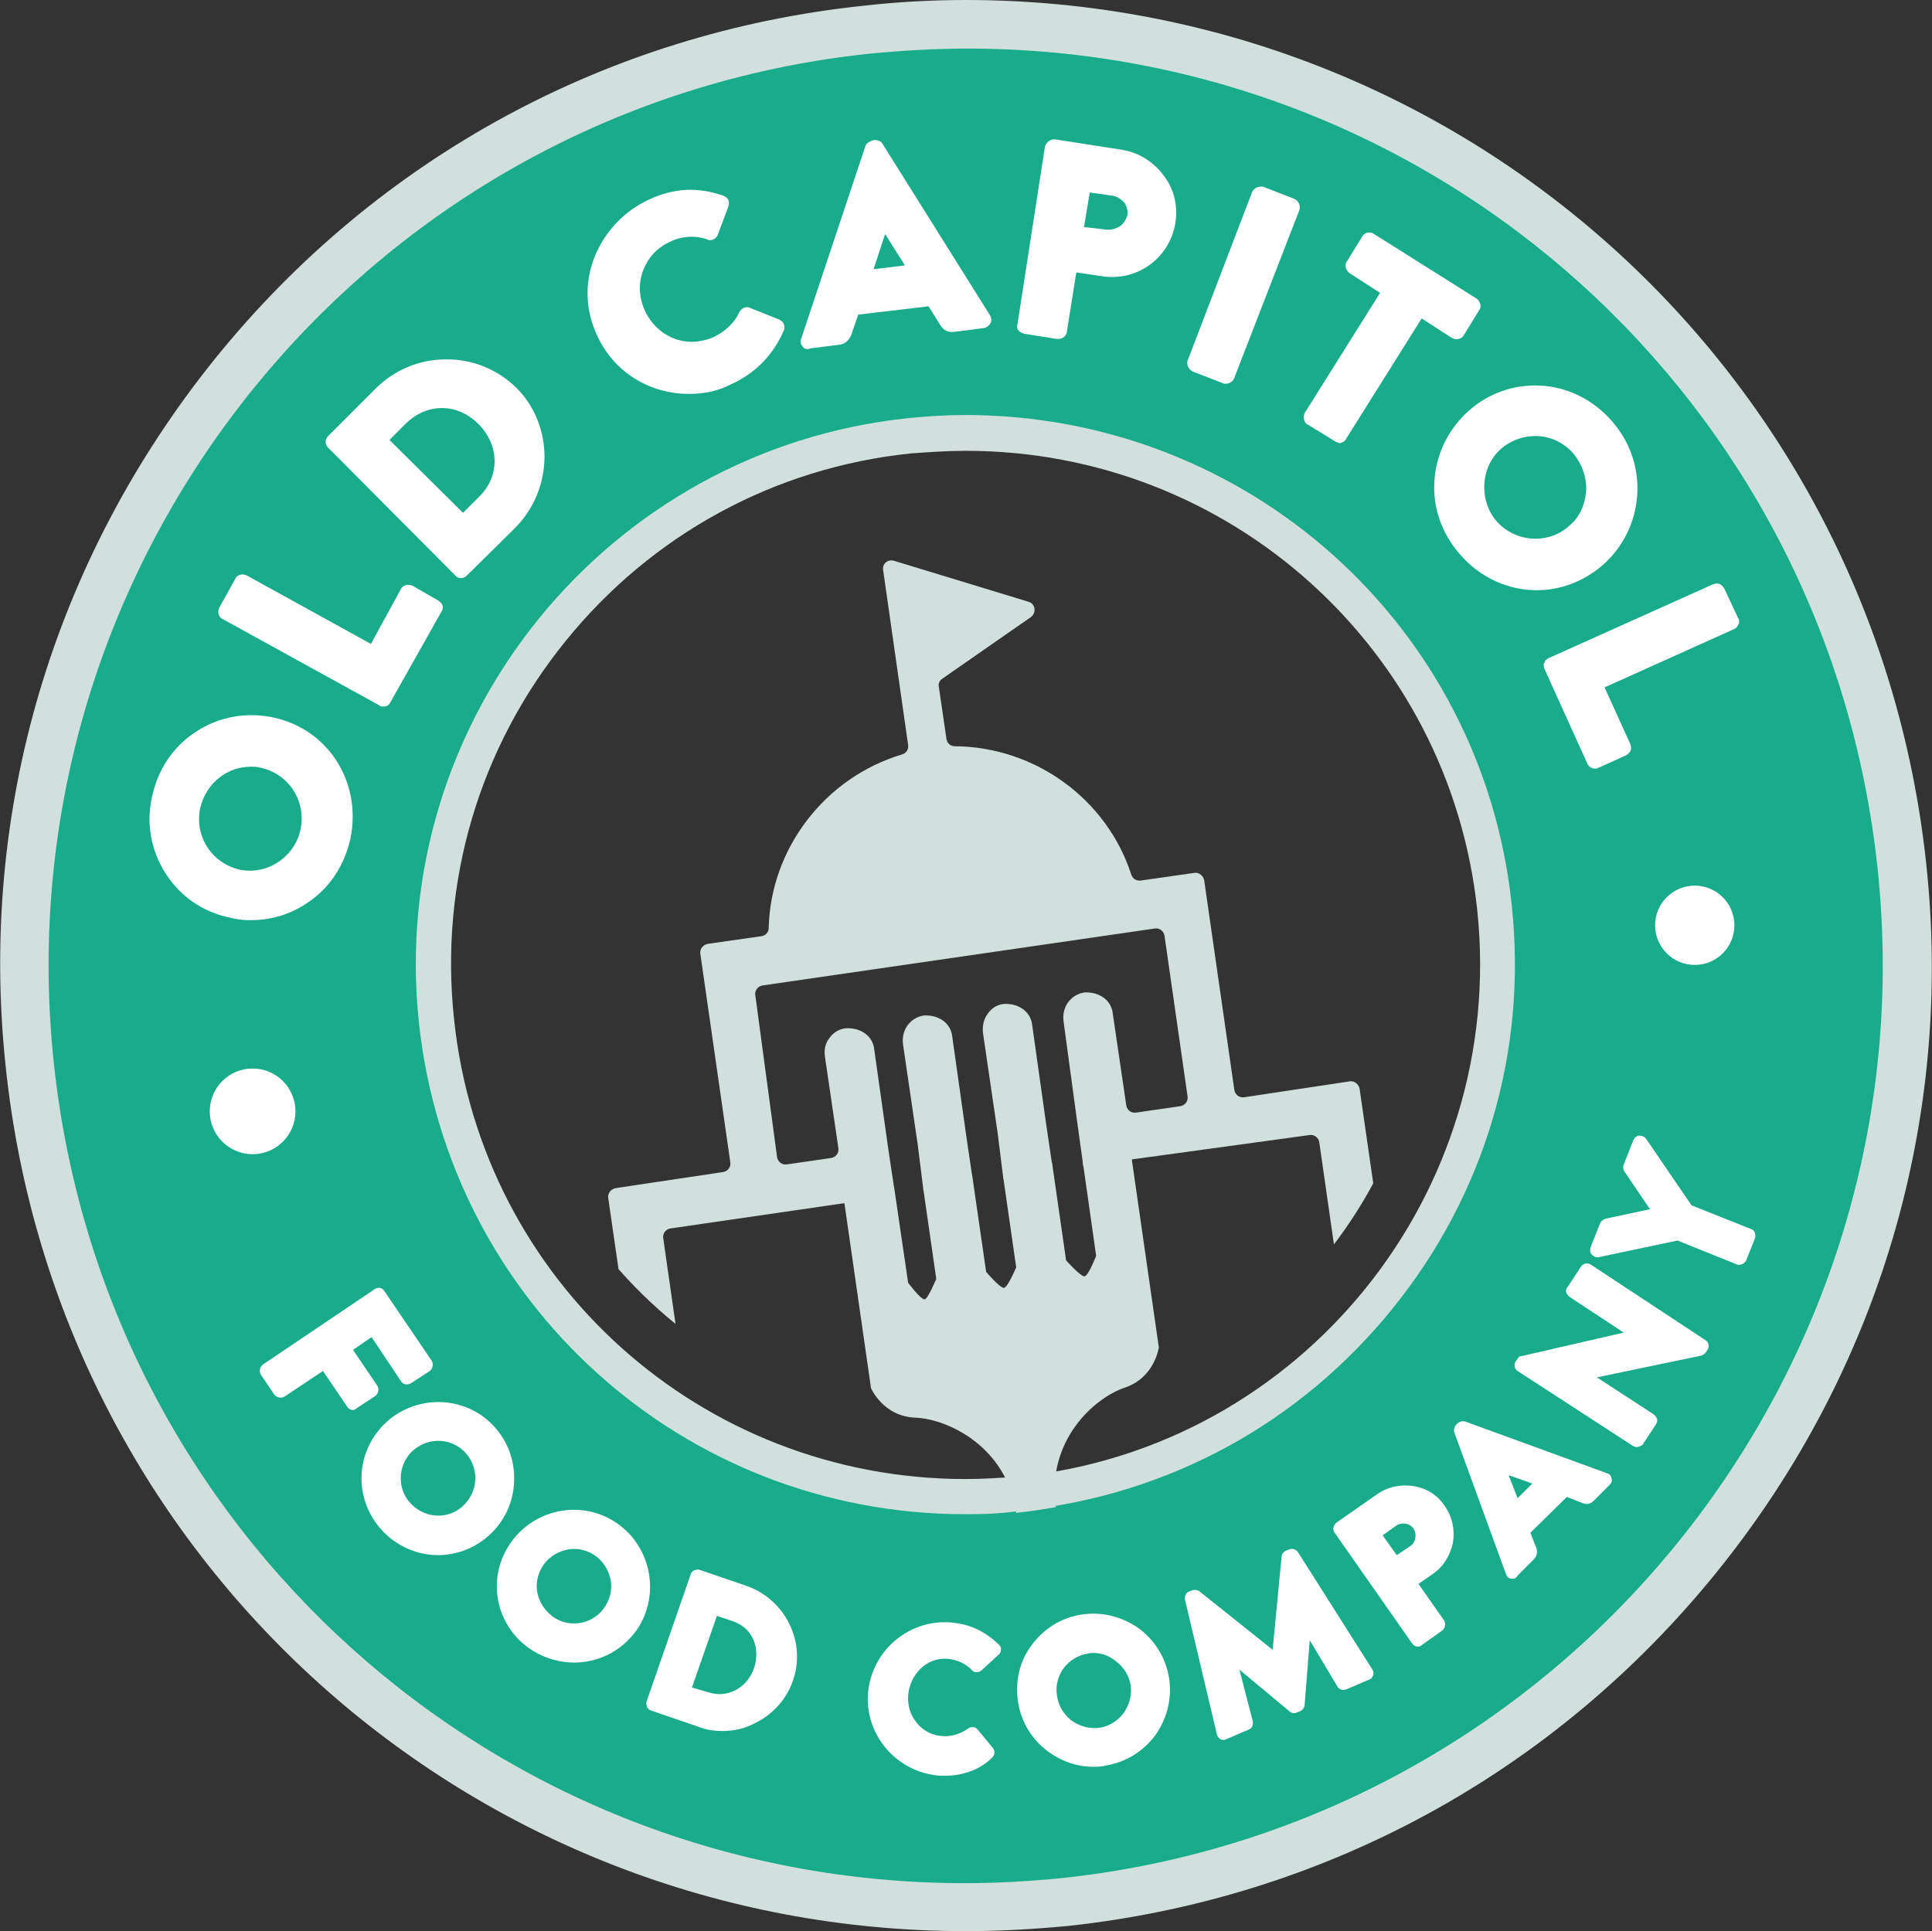 <?xml version="1.0" encoding="utf-8"?>
<!-- Generator: Adobe Illustrator 22.0.1, SVG Export Plug-In . SVG Version: 6.00 Build 0)  -->
<svg version="1.1" id="Layer_1" xmlns="http://www.w3.org/2000/svg" xmlns:xlink="http://www.w3.org/1999/xlink" x="0px" y="0px"
	 viewBox="0 0 302.1 302" style="enable-background:new 0 0 302.1 302;" xml:space="preserve">
<rect x="0" y="0" width="302.1" height="302" fill="#333333" stroke="none"/>
<style type="text/css">
	.st0{fill:#19AC8A;}
	.st1{fill:none;}
	.st2{fill:#D1E0DC;}
	.st3{fill:#D84127;}
	.st4{fill:#FFFFFF;}
	.st5{clip-path:url(#SVGID_2_);}
</style>
<g>
	<path class="st0" d="M150.9,4C69.7,4,3.9,69.8,3.9,151S69.7,298.1,151,298.1S298,232.3,298,151S232.2,4,150.9,4z M150.9,234.9
		c-46.3,0-83.9-37.6-83.9-83.9s37.6-83.9,83.9-83.9s83.9,37.6,83.9,83.9S197.3,234.9,150.9,234.9z"/>
	<g>
		<g id="XMLID_2_">
			<polygon id="XMLID_193_" class="st1" points="250.7,196.5 244.6,196.5 250.7,199.7 			"/>
			<path class="st2" d="M151,302C73.6,302,9,243.9,0.9,166.9C-3.4,126.8,8.3,87.5,33.7,56C59.1,24.6,95.1,5.1,135,0.9
				c5.3-0.6,10.7-0.9,16-0.9c77.5,0,142,58.1,150.2,135.1c4.3,40-7.4,79.4-32.8,110.8s-61.4,51-101.5,55.3
				C161.6,301.7,156.3,302,151,302L151,302z M151.3,7.6c-5.1,0-10.3,0.3-15.4,0.8C57.3,16.7,0.1,87.4,8.4,166.1
				c7.7,73.2,69,128.4,142.5,128.4c5,0,10.1-0.3,15.2-0.8c78.6-8.4,135.8-79.2,127.5-157.8C285.9,62.7,224.7,7.6,151.3,7.6z"/>
			<path id="XMLID_192_" class="st3" d="M151,151"/>
			<g id="XMLID_159_">
				<g>
					<path id="XMLID_190_" class="st4" d="M58.9,202.1c0.3-0.2,0.6-0.1,0.8,0.2l7.4,10.9c0.2,0.3,0.1,0.7-0.2,0.8l-2.9,2
						c-0.3,0.2-0.6,0.1-0.8-0.2l-4.9-7.3l-3.8,2.6l4.1,6c0.2,0.3,0.1,0.7-0.2,0.8l-2.9,1.9c-0.3,0.2-0.7,0.1-0.8-0.2l-4.1-6
						l-6.4,4.3c-0.3,0.2-0.7,0.1-0.8-0.2l-2.1-3.1c-0.2-0.3-0.1-0.7,0.2-0.8L58.9,202.1z"/>
					<path class="st4" d="M55.2,220.5c-0.4,0-0.7-0.2-0.9-0.5l-3.8-5.6l-6,4c-0.5,0.3-1.2,0.2-1.6-0.3l-2.1-3.1
						c-0.3-0.5-0.2-1.2,0.3-1.6l17.5-11.8c0.2-0.2,0.6-0.2,0.8-0.2c0.3,0.1,0.5,0.2,0.7,0.5l7.4,10.9c0.3,0.5,0.2,1.2-0.3,1.6
						l-2.9,1.9c-0.3,0.2-0.6,0.2-0.9,0.2c-0.3-0.1-0.5-0.2-0.7-0.5l-4.6-6.9l-2.9,2l3.8,5.6c0.3,0.5,0.2,1.2-0.3,1.6l-2.9,1.9
						C55.6,220.4,55.4,220.5,55.2,220.5z M50.7,213l4.3,6.4l3-1.9l-4.3-6.6l4.7-3.1l5.2,7.7l3-1.9l-7.3-11h-0.1l-17.5,11.8l2.1,3.2
						L50.7,213z"/>
				</g>
				<g>
					<path id="XMLID_187_" class="st4" d="M76.6,223.1c4.5,4.5,4.5,11.7,0,16.2s-11.7,4.5-16.2,0s-4.5-11.6,0-16.1
						C64.8,218.6,72,218.6,76.6,223.1z M64,235.7c2.5,2.5,6.5,2.5,9,0s2.5-6.6,0-9s-6.5-2.4-9,0.1C61.5,229.2,61.5,233.3,64,235.7z"
						/>
					<path class="st4" d="M68.5,243.2c-3,0-6.1-1.2-8.4-3.5c-4.7-4.7-4.8-12.1-0.1-16.9c4.7-4.7,12.3-4.7,16.9-0.1
						c2.3,2.3,3.5,5.3,3.5,8.5s-1.2,6.2-3.5,8.5S71.5,243.2,68.5,243.2z M68.5,220.3c-2.8,0-5.6,1.1-7.8,3.2
						c-4.3,4.3-4.3,11.1,0,15.4c2.1,2.1,4.8,3.2,7.7,3.2l0,0c2.9,0,5.6-1.1,7.7-3.2c2.1-2.1,3.2-4.8,3.2-7.8c0-2.9-1.2-5.7-3.2-7.7
						C74.1,221.3,71.3,220.3,68.5,220.3z M68.5,238.1c-1.8,0-3.5-0.7-4.9-2l0,0c-2.7-2.7-2.7-7,0-9.7c2.7-2.7,7.1-2.7,9.7-0.1
						c2.7,2.7,2.7,7.1,0,9.8C72,237.4,70.2,238.1,68.5,238.1z M64.4,235.3c2.3,2.3,6,2.3,8.2,0c2.3-2.3,2.3-6,0-8.3s-6-2.2-8.3,0.1
						C62.1,229.4,62.1,233.1,64.4,235.3L64.4,235.3z"/>
				</g>
				<g>
					<path id="XMLID_181_" class="st4" d="M95.8,238.3c5.4,3.4,7,10.4,3.7,15.8c-3.4,5.4-10.3,7-15.8,3.7c-5.4-3.4-7-10.3-3.7-15.7
						C83.4,236.6,90.4,234.9,95.8,238.3z M86.4,253.4c3,1.8,6.9,0.9,8.7-2c1.8-3,0.9-6.9-2-8.8c-2.9-1.8-6.9-0.9-8.8,2.1
						C82.5,247.6,83.5,251.6,86.4,253.4z"/>
					<path class="st4" d="M89.8,260c-2.2,0-4.4-0.6-6.4-1.8c-5.7-3.5-7.4-10.8-3.9-16.4c3.5-5.6,10.9-7.4,16.5-3.9l0,0
						c5.6,3.5,7.3,10.9,3.9,16.5C97.6,258,93.8,260,89.8,260z M89.8,237.1c-3.7,0-7.3,1.8-9.3,5.2c-3.2,5.2-1.7,11.8,3.5,15
						c5.2,3.2,11.8,1.7,15-3.5c1.6-2.5,2-5.4,1.4-8.3c-0.7-2.8-2.4-5.3-4.9-6.8l0,0C93.7,237.6,91.8,237.1,89.8,237.1z M89.8,254.9
						c-1.2,0-2.5-0.3-3.6-1l0,0c-1.5-1-2.6-2.5-3-4.3s-0.1-3.6,0.8-5.2c1-1.6,2.5-2.7,4.3-3.1c1.8-0.4,3.6-0.1,5.2,0.8
						c1.6,1,2.6,2.5,3.1,4.3c0.4,1.8,0.1,3.7-0.9,5.2C94.3,253.7,92.1,254.9,89.8,254.9z M86.7,253c2.7,1.7,6.3,0.9,8-1.9
						c0.8-1.3,1.1-2.9,0.7-4.4s-1.3-2.8-2.6-3.6c-1.3-0.8-2.9-1.1-4.4-0.7c-1.5,0.4-2.8,1.3-3.6,2.6c-0.8,1.3-1.1,2.9-0.7,4.4
						C84.5,250.9,85.4,252.1,86.7,253L86.7,253z"/>
				</g>
				<g>
					<path id="XMLID_178_" class="st4" d="M108.4,246.4c0.1-0.3,0.4-0.5,0.7-0.4l7.3,2.5c5.8,2,8.9,8.4,6.9,14.1
						c-2,5.8-8.4,8.9-14.2,6.9l-7.3-2.5c-0.3-0.1-0.4-0.5-0.3-0.8L108.4,246.4z M110.4,265.1c3.4,1.2,6.8-0.6,8-4.1
						c1.2-3.4-0.4-6.9-3.8-8.1l-2.9-1l-4.2,12.2L110.4,265.1z"/>
					<path class="st4" d="M112.9,270.7c-1.3,0-2.6-0.2-3.8-0.7l-7.3-2.5c-0.3-0.1-0.5-0.3-0.6-0.5c-0.1-0.3-0.2-0.6-0.1-0.9
						l6.9-19.9c0.1-0.3,0.3-0.5,0.5-0.6c0.3-0.1,0.6-0.2,0.9-0.1l7.3,2.5c2.9,1,5.3,3.1,6.7,5.9c1.4,2.8,1.6,6,0.6,8.9
						s-3.1,5.3-6,6.7C116.3,270.4,114.6,270.7,112.9,270.7z M108.4,246.4l0.5,0.2l-6.9,19.9l7.4,2.6c2.7,0.9,5.6,0.8,8.1-0.5
						c2.6-1.2,4.5-3.4,5.4-6.1s0.7-5.5-0.5-8.1s-3.4-4.5-6.1-5.4l-7.3-2.5L108.4,246.4z M112.5,265.9c-0.7,0-1.5-0.1-2.3-0.4
						l-3.4-1.2l4.6-13.1l3.4,1.2c1.8,0.6,3.1,1.9,3.9,3.5c0.7,1.6,0.8,3.5,0.2,5.3C117.9,264.1,115.3,265.9,112.5,265.9z
						 M110.6,264.6c3.1,1.1,6.2-0.6,7.3-3.7c0.5-1.5,0.5-3.1-0.1-4.5s-1.8-2.4-3.3-2.9l-2.4-0.8l-3.9,11.2L110.6,264.6z"/>
				</g>
				<g>
					<path id="XMLID_175_" class="st4" d="M148.4,254.3c3.2,0.2,5.5,1.3,7.5,3.4c0.3,0.3,0.3,0.7,0,0.9l-2.6,2.4
						c-0.2,0.2-0.6,0.2-0.8,0c-1.1-1.1-2.6-1.8-4.2-1.8c-3.6-0.2-6.4,2.7-6.6,6.2c-0.2,3.5,2.3,6.6,5.9,6.8c1.5,0.1,3.1-0.4,4.3-1.3
						c0.2-0.2,0.6-0.2,0.8,0.1l2.3,2.8c0.2,0.2,0.2,0.6-0.1,0.9c-2.3,2-5.1,2.8-7.9,2.7c-6.4-0.3-11.2-5.7-10.9-12
						C136.6,258.8,142,253.9,148.4,254.3z"/>
					<path class="st4" d="M147.8,277.7c-0.2,0-0.5,0-0.7,0c-6.6-0.4-11.7-6-11.4-12.6c0.4-6.6,6-11.7,12.6-11.4l0,0
						c3.2,0.2,5.6,1.3,7.9,3.5c0.2,0.2,0.4,0.5,0.3,0.8c0,0.3-0.1,0.6-0.4,0.8l-2.6,2.4c-0.2,0.2-0.5,0.3-0.8,0.3s-0.6-0.1-0.8-0.4
						c-1-1-2.4-1.6-3.8-1.7c-1.6-0.1-3.1,0.5-4.2,1.6c-1.1,1.1-1.8,2.6-1.9,4.2c-0.1,1.6,0.4,3.1,1.4,4.3c1,1.2,2.4,1.9,4,2
						c1.4,0.1,2.9-0.4,4-1.2c0.2-0.2,0.5-0.2,0.8-0.2s0.5,0.2,0.7,0.4l2.3,2.8c0.2,0.2,0.3,0.5,0.3,0.8s-0.2,0.6-0.4,0.8
						C153.3,276.7,150.6,277.7,147.8,277.7z M147.7,254.8c-5.8,0-10.7,4.5-11,10.4c-0.3,6,4.3,11.2,10.4,11.5
						c2.8,0.2,5.4-0.7,7.5-2.5v-0.1l-2.3-2.8c-1.4,1-3.1,1.5-4.8,1.4c-1.9-0.1-3.5-0.9-4.7-2.3s-1.8-3.2-1.7-5
						c0.1-1.9,0.9-3.6,2.2-4.9s3.1-1.9,5-1.8c1.7,0.1,3.3,0.8,4.5,2l2.7-2.4l0,0v-0.1c-2-2.1-4.3-3.1-7.2-3.2l0,0
						C148.1,254.8,147.9,254.8,147.7,254.8z"/>
				</g>
				<g>
					<path id="XMLID_172_" class="st4" d="M169.2,253c6.3-1,12.1,3.3,13.1,9.6c1,6.3-3.2,12.1-9.5,13.1s-12.1-3.2-13.1-9.5
						C158.8,259.9,163,254,169.2,253z M172,270.6c3.5-0.5,5.8-3.8,5.3-7.2c-0.5-3.5-3.8-5.9-7.3-5.3c-3.4,0.5-5.8,3.8-5.3,7.3
						C165.3,268.8,168.6,271.2,172,270.6z"/>
					<path class="st4" d="M171,276.3c-2.5,0-4.9-0.8-7-2.3c-2.6-1.9-4.3-4.6-4.8-7.8c-0.5-3.2,0.2-6.4,2.1-8.9
						c1.9-2.6,4.6-4.3,7.8-4.8l0,0c3.2-0.5,6.3,0.3,8.9,2.1c2.6,1.9,4.3,4.7,4.8,7.8c0.5,3.2-0.3,6.3-2.1,8.9
						c-1.9,2.6-4.7,4.3-7.8,4.8C172.2,276.3,171.6,276.3,171,276.3z M171.1,253.4c-0.6,0-1.2,0-1.7,0.1l0,0c-2.9,0.5-5.4,2-7.1,4.4
						c-1.7,2.4-2.4,5.3-1.9,8.2c0.5,2.9,2,5.4,4.3,7.1s5.2,2.4,8.1,1.9c2.9-0.5,5.4-2,7.2-4.3c1.7-2.3,2.4-5.2,1.9-8.1
						s-2-5.5-4.4-7.2C175.6,254.1,173.4,253.4,171.1,253.4z M171,271.2c-1.4,0-2.8-0.5-4-1.3c-1.5-1.1-2.5-2.7-2.7-4.5
						c-0.3-1.8,0.2-3.6,1.2-5.1c1.1-1.5,2.7-2.5,4.5-2.8s3.6,0.2,5.1,1.3c1.5,1.1,2.5,2.7,2.8,4.5s-0.2,3.6-1.2,5.1
						c-1.1,1.5-2.7,2.5-4.5,2.7C171.7,271.2,171.4,271.2,171,271.2z M171,258.5c-0.3,0-0.6,0-0.9,0.1c-1.5,0.2-2.9,1.1-3.8,2.3
						c-0.9,1.3-1.3,2.8-1,4.4c0.2,1.5,1.1,2.9,2.3,3.8c1.3,0.9,2.8,1.3,4.3,1.1l0,0c1.5-0.2,2.9-1.1,3.8-2.3
						c0.9-1.3,1.3-2.8,1.1-4.3s-1.1-2.9-2.3-3.8C173.4,258.9,172.2,258.5,171,258.5z"/>
				</g>
				<g>
					<path id="XMLID_170_" class="st4" d="M185.9,250c-0.1-0.3,0.1-0.6,0.3-0.7l0.5-0.2c0.1-0.1,0.5-0.1,0.6,0.1l12.1,9.8h0.1
						l1.5-15.5c0-0.2,0.2-0.4,0.4-0.5l0.5-0.2c0.2-0.1,0.6,0,0.7,0.2l11.6,18.3c0.2,0.4,0.1,0.7-0.3,0.9l-3.5,1.5
						c-0.3,0.1-0.6,0-0.8-0.2l-5.1-8.5h-0.1l-0.9,11.6c0,0.2-0.2,0.5-0.4,0.5l-0.5,0.2c-0.2,0.1-0.5,0-0.6-0.1l-8.9-7.4H193l2.5,9.6
						c0.1,0.2-0.1,0.6-0.4,0.7l-3.5,1.5c-0.4,0.1-0.7,0-0.8-0.4L185.9,250z"/>
					<path class="st4" d="M191.4,272.1c-0.2,0-0.3,0-0.5-0.1c-0.3-0.1-0.5-0.4-0.6-0.7l-5-21.1c-0.1-0.5,0.1-1.1,0.6-1.3l0.5-0.2
						c0.3-0.1,0.9-0.1,1.2,0.2L199,258l1.4-14.6c0-0.4,0.4-0.8,0.7-0.9l0.5-0.2c0.5-0.2,1.1,0,1.4,0.5l11.6,18.3
						c0.2,0.3,0.2,0.6,0.1,0.9s-0.3,0.6-0.7,0.7l-3.5,1.5c-0.5,0.2-1.2,0-1.4-0.5l-4.3-7.2l-0.8,10.1c0,0.4-0.3,0.8-0.7,1l-0.5,0.2
						c-0.4,0.2-0.9,0.1-1.2-0.2l-7.8-6.5l2.1,8.1c0.1,0.5-0.1,1.1-0.7,1.3l-3.5,1.5C191.7,272,191.5,272.1,191.4,272.1z
						 M186.9,249.6l-0.6,0.2l0,0v0.1l5,21.1l0.3,0.5l-0.2-0.5l3.5-1.5l-2.6-10.1l0.7-0.3l0.3,0.2l8.9,7.4l0.6-0.2v-0.1l1-11.9
						l0.7-0.3l0.3,0.4l5.1,8.5l3.6-1.4L202,243.3l-0.6,0.2l-1.6,15.9l-0.6,0.2l-0.3-0.2L186.9,249.6z"/>
				</g>
				<g>
					<path id="XMLID_167_" class="st4" d="M209.1,239.5c-0.2-0.3-0.1-0.6,0.2-0.8l6.3-4.4c3.2-2.2,7.7-1.5,9.9,1.7
						c2.3,3.2,1.5,7.7-1.7,9.9l-2.7,1.9l4.3,6.1c0.2,0.3,0.1,0.7-0.1,0.8l-3.1,2.2c-0.3,0.2-0.7,0.1-0.8-0.2L209.1,239.5z
						 M220.8,242.2c1.1-0.8,1.4-2.3,0.6-3.5c-0.8-1.1-2.3-1.3-3.4-0.5l-2.5,1.7l2.8,4L220.8,242.2z"/>
					<path class="st4" d="M221.7,257.5c-0.4,0-0.7-0.2-0.9-0.5l-12.1-17.3c-0.4-0.5-0.2-1.2,0.3-1.6l6.3-4.4
						c1.7-1.2,3.7-1.6,5.7-1.3s3.8,1.4,4.9,3.1c1.2,1.7,1.6,3.7,1.3,5.7c-0.4,2-1.5,3.8-3.1,4.9l-2.3,1.6l4,5.7
						c0.3,0.5,0.2,1.2-0.3,1.6l-3.1,2.2C222.1,257.5,221.9,257.5,221.7,257.5z M209.5,239.2l12.1,17.3l3.2-2.1l-4.6-6.7l3.2-2.2
						c1.4-1,2.4-2.5,2.7-4.3s-0.1-3.5-1.1-5c-1-1.4-2.5-2.4-4.2-2.6c-1.7-0.3-3.5,0.1-4.9,1.1l-6.3,4.4l-0.4,0.4L209.5,239.2z
						 M218.2,244.7l-3.4-4.8l2.9-2c1.4-1,3.2-0.7,4.1,0.6c1,1.4,0.6,3.3-0.7,4.2L218.2,244.7z M216.2,240.1l2.2,3.1l2.1-1.4
						c0.9-0.6,1.1-1.9,0.5-2.8c-0.6-0.8-1.8-1-2.7-0.4L216.2,240.1z"/>
				</g>
				<g>
					<path id="XMLID_164_" class="st4" d="M236,246l-8.1-22.2c-0.1-0.2,0-0.5,0.1-0.6l0.2-0.2c0.2-0.2,0.4-0.2,0.6-0.1L251,231
						c0.4,0.2,0.5,0.6,0.2,1l-2.5,2.5c-0.4,0.4-0.7,0.5-1.4,0.2l-2.6-1l-6.1,6.1l1,2.6c0.2,0.4,0.2,0.9-0.3,1.4l-2.5,2.5
						C236.6,246.5,236.2,246.4,236,246z M240.5,231.9l-5.4-2l0,0l2,5.4L240.5,231.9z"/>
					<path class="st4" d="M236.5,246.9c-0.1,0-0.2,0-0.2,0c-0.4-0.1-0.7-0.3-0.8-0.7l0,0l-8.1-22.2c-0.1-0.4,0-0.9,0.3-1.2l0.2-0.2
						c0.3-0.3,0.8-0.4,1.2-0.3l22.2,8.1c0.4,0.1,0.6,0.4,0.7,0.8c0.1,0.4,0,0.7-0.3,1l-2.5,2.5c-0.6,0.6-1.2,0.6-1.9,0.3l-2.3-0.9
						l-5.7,5.6l0.9,2.3c0.3,0.7,0.1,1.4-0.4,1.9l-2.5,2.5C237.1,246.8,236.8,246.9,236.5,246.9z M236.5,245.8L236.5,245.8l2.6-2.5
						c0.2-0.2,0.3-0.5,0.2-0.8l-1.1-2.9l6.6-6.6l2.9,1.1c0.5,0.2,0.6,0.1,0.8-0.1l2.5-2.5l-22.2-8.3l-0.3,0.2L236.5,245.8z
						 M236.8,236.3l-2.4-6.5l0.5-0.5l0.3,0.1l6.2,2.3L236.8,236.3z M235.9,230.7l1.4,3.6l2.3-2.3L235.9,230.7z"/>
				</g>
				<g>
					<path id="XMLID_162_" class="st4" d="M237.6,214c-0.3-0.2-0.3-0.6-0.1-0.8l0.4-0.7l17.2-3.9l0,0l-9.5-6.2
						c-0.3-0.2-0.4-0.5-0.2-0.8l2.1-3.2c0.2-0.3,0.6-0.4,0.8-0.2l17.9,11.8c0.3,0.2,0.3,0.6,0.1,0.8l-0.3,0.4
						c-0.1,0.1-0.3,0.2-0.4,0.3l-17.5,3.6l0,0l9.9,6.5c0.3,0.2,0.4,0.5,0.2,0.8l-2.1,3.2c-0.2,0.3-0.6,0.4-0.8,0.2L237.6,214z"/>
					<path class="st4" d="M255.9,226.3c-0.2,0-0.4-0.1-0.6-0.2l-18-11.7c-0.5-0.3-0.6-1-0.3-1.5l0.6-0.8h0.2l16.1-3.7l-8.5-5.6
						c-0.2-0.2-0.4-0.4-0.5-0.7s0-0.6,0.2-0.8l2.1-3.2c0.3-0.5,1-0.7,1.6-0.3l17.9,11.8c0.5,0.3,0.6,1,0.3,1.5l-0.3,0.4
						c-0.1,0.2-0.4,0.4-0.7,0.5l-16.3,3.4l8.9,5.8c0.2,0.2,0.4,0.4,0.5,0.7s0,0.6-0.2,0.9l-2.1,3.2
						C256.6,226.1,256.2,226.3,255.9,226.3z M237.9,213.5l18,11.7l2.2-3.2l-10.4-6.9l0.4-0.6l0.2-0.1l17.5-3.6c0,0,0,0,0.1-0.1
						l0.2-0.4l-17.9-11.9l-2.2,3.2l9.9,6.6l-0.4,0.6l-0.2,0.1l-17,3.9l-0.6,1L237.9,213.5z"/>
				</g>
				<g>
					<path id="XMLID_160_" class="st4" d="M262.3,193.5l-12.5,2.6c-0.5,0.1-0.9-0.3-0.7-0.8l1.5-3.8c0.1-0.2,0.3-0.3,0.5-0.4
						l7.7-1.7l-4.4-6.5c-0.1-0.1-0.2-0.3-0.1-0.6l1.5-3.8c0.2-0.5,0.8-0.5,1-0.1l7.2,10.5l9.4,3.8c0.3,0.1,0.5,0.5,0.3,0.8l-1.4,3.5
						c-0.1,0.3-0.5,0.5-0.8,0.3L262.3,193.5z"/>
					<path class="st4" d="M271.9,197.8c-0.1,0-0.3,0-0.4-0.1l-9.2-3.7l-12.3,2.6c-0.4,0.1-0.8-0.1-1.1-0.4c-0.3-0.3-0.3-0.7-0.2-1.1
						l1.5-3.8c0.1-0.2,0.3-0.5,0.8-0.7l7-1.5l-4-5.9c-0.1-0.2-0.3-0.6-0.1-1.1l1.5-3.8c0.2-0.4,0.5-0.7,0.9-0.7s0.8,0.1,1.1,0.5
						l7.1,10.4l9.3,3.7c0.3,0.1,0.5,0.3,0.6,0.6s0.1,0.6,0,0.9l-1.4,3.5C272.8,197.5,272.4,197.8,271.9,197.8z M262.4,192.9l0.1,0.1
						l9.4,3.8l1.5-3.6l-9.6-3.9l-0.1-0.1l-7.2-10.5l-0.6-0.2l0.5,0.2l-1.5,3.8l4.9,7.3l-8.4,1.8l-1.6,3.9l0.2,0.6l-0.1-0.5
						L262.4,192.9z"/>
				</g>
			</g>
			<g id="XMLID_154_">
				<g id="XMLID_155_">
					<g id="XMLID_156_">
						<g>
							<g>
								<g>
									<defs>
										<path id="SVGID_1_" d="M158.7,222.8c-39.6,4.2-75.3-24.7-79.5-64.3s24.7-75.3,64.3-79.5s75.3,24.7,79.5,64.3
											C227.1,182.9,198.3,218.6,158.7,222.8z"/>
									</defs>
									<clipPath id="SVGID_2_">
										<use xlink:href="#SVGID_1_"  style="overflow:visible;"/>
									</clipPath>
									<g id="XMLID_158_" class="st5">
										<path class="st2" d="M156.9,184.4l6.4-0.9c0.7-0.1,1.3-0.8,1.2-1.5l-0.9-6.1l-2.2-15.6c-0.2-2-2-3.4-4.4-3.3l0,0
											c-1.1,0.1-2,0.7-2.6,1.6c-0.6,0.8-0.8,1.9-0.7,2.9l2.3,15.7L156.9,184.4 M144.4,186.2l6.4-0.9c0.7-0.1,1.3-0.8,1.2-1.5
											l-0.9-6.1l-2.2-15.6c-0.2-2-2-3.4-4.4-3.3l0,0c-2.1,0.3-3.6,2.2-3.3,4.5l2.3,15.7L144.4,186.2 M169.8,182.3l35-4.8
											c0.7-0.1,1.4,0.4,1.5,1.2l3,20.9c0.1,0.6,0.5,1.1,1.1,1.2l4.9,0.8c0.9,0.1,1.7-0.6,1.6-1.5l-4.3-29.8
											c-0.1-0.7-0.8-1.3-1.5-1.2l-16.6,2.5c-0.7,0.1-1.4-0.4-1.5-1.2l-4.7-32.7c-0.1-0.7-0.8-1.3-1.5-1.2l-8.4,1.2
											c-0.7,0.1-1.3-0.3-1.5-0.9c-3.8-11.8-15-20-27.6-20.1c-0.7,0-1.2-0.5-1.3-1.1l-1.2-8.2c-0.1-0.5,0.1-1,0.6-1.3l13.8-9.6
											c0.9-0.7,0.7-2.1-0.4-2.4l-21-6.4c-1-0.3-1.9,0.5-1.7,1.5l3.9,27.3c0.1,0.7-0.3,1.3-1,1.5c-12,3.6-20.5,14.7-20.8,27.1
											c0,0.7-0.5,1.2-1.1,1.3l-8.4,1.2c-0.7,0.1-1.3,0.8-1.2,1.5l4.7,32.7c0.1,0.7-0.4,1.4-1.2,1.5l-16.7,2.5
											c-0.7,0.1-1.3,0.8-1.2,1.5l4.3,29.8c0.1,0.9,1.1,1.4,1.9,1l4.6-2.2c0.5-0.3,0.9-0.8,0.8-1.4l-3-20.9
											c-0.1-0.7,0.4-1.4,1.2-1.5l33.7-4.9c0.7-0.1,1.3-0.8,1.2-1.5l-0.9-6l-2.2-15.6c-0.2-2-2-3.4-4.4-3.3l0,0
											c-1,0.1-1.9,0.6-2.5,1.4c-0.7,0.8-1,1.9-0.8,3.1l2.1,14.3c0.1,0.7-0.4,1.4-1.2,1.5l-6.9,1c-0.7,0.1-1.4-0.4-1.5-1.2
											l-3.4-25.3c-0.1-0.7,0.4-1.4,1.2-1.5l61.3-8.9c0.7-0.1,1.4,0.4,1.5,1.2l3.6,25.1c0.1,0.7-0.4,1.4-1.2,1.5l-6.9,1
											c-0.7,0.1-1.4-0.4-1.5-1.2l-2.1-14.3c-0.2-2-2-3.4-4.4-3.3l0,0c-2.1,0.3-3.6,2.2-3.3,4.5l2.1,15.5l1,7.2L169.8,182.3z"/>
									</g>
								</g>
							</g>
						</g>
					</g>
				</g>
			</g>
			<circle id="XMLID_153_" class="st4" cx="39.5" cy="173.8" r="6.7"/>
			<g id="XMLID_3_">
				<g>
					<path id="XMLID_149_" class="st4" d="M24.2,124.7c1.8-8.4,9.9-13.7,18.2-12s13.4,9.9,11.7,18.3s-9.8,13.7-18.1,12
						C27.6,141.3,22.4,133.2,24.2,124.7z M47.5,129.7c1-4.6-2-9.2-6.5-10.2c-4.6-1-9.1,2-10.2,6.7c-1,4.6,2,9.2,6.6,10.2
						C41.9,137.3,46.5,134.3,47.5,129.7z"/>
					<path class="st4" d="M39.2,143.9c-1.1,0-2.2-0.1-3.3-0.4c-4.2-0.9-7.7-3.3-10-6.9c-2.3-3.6-3.1-7.9-2.1-12.1
						c0.9-4.2,3.3-7.8,6.9-10.1c3.5-2.3,7.8-3.1,12-2.2c8.6,1.8,13.9,10.1,12.1,18.9c-0.9,4.2-3.3,7.9-6.9,10.2
						C45.2,143.1,42.2,143.9,39.2,143.9z M39.2,112.9c-2.8,0-5.6,0.8-8,2.4c-3.3,2.2-5.6,5.5-6.4,9.5l0,0c-0.9,3.9-0.2,7.9,2,11.3
						c2.1,3.3,5.5,5.6,9.4,6.4c3.9,0.8,7.8,0.1,11.1-2c3.3-2.2,5.6-5.5,6.4-9.5c1.7-8.2-3.2-16-11.3-17.7
						C41.3,113.1,40.3,112.9,39.2,112.9z M39,137.1c-0.6,0-1.2-0.1-1.7-0.2c-4.9-1-8-5.9-7-10.8c1.1-5,5.9-8.1,10.8-7.1
						c4.8,1.1,7.9,5.9,6.9,10.8l0,0C47.1,134.1,43.2,137.1,39,137.1z M39.2,119.9c-3.7,0-7,2.6-7.9,6.5c-0.9,4.4,1.8,8.6,6.2,9.6
						c4.3,0.9,8.6-2,9.5-6.3l0,0c0.9-4.4-1.8-8.6-6.1-9.6C40.3,119.9,39.7,119.9,39.2,119.9z"/>
				</g>
				<g>
					<path id="XMLID_148_" class="st4" d="M35,96.3c-0.4-0.2-0.5-0.7-0.3-1.1l2.5-4.5c0.2-0.4,0.7-0.5,1.1-0.3l19.8,11l5-9
						c0.2-0.4,0.7-0.5,1.1-0.3l4,2.3c0.4,0.2,0.6,0.7,0.3,1.1l-7.8,14.2c-0.2,0.4-0.7,0.5-1.1,0.3L35,96.3z"/>
					<path class="st4" d="M59.9,110.5c-0.2,0-0.4,0-0.6-0.2L34.8,96.8c-0.3-0.1-0.5-0.4-0.6-0.7c-0.1-0.3-0.1-0.7,0.1-1.1l2.5-4.5
						c0.1-0.3,0.4-0.5,0.7-0.6s0.7-0.1,1.1,0.1L58,100.7l4.7-8.6c0.3-0.6,1.1-0.8,1.8-0.5l4,2.3c0.3,0.2,0.6,0.5,0.7,0.8
						s0,0.7-0.2,1l-8,14.2C60.8,110.3,60.4,110.5,59.9,110.5z M37.8,90.8L37.8,90.8c-0.2,0-0.2,0.1-0.2,0.1l-2.5,4.5
						c0,0.1,0,0.2,0,0.3c0,0.1,0.1,0.1,0.1,0.1l0,0l24.5,13.6c0.1,0.1,0.3,0.1,0.4-0.1L68,95.2c0.1-0.1,0.1-0.1,0.1-0.2
						S68,94.9,68,94.8l-4-2.3c-0.1-0.1-0.3,0-0.4,0.1l-5.3,9.5L38,90.9C37.9,90.8,37.9,90.8,37.8,90.8z"/>
				</g>
				<g>
					<path id="XMLID_144_" class="st4" d="M51.7,69.6c-0.3-0.3-0.3-0.8,0-1.1l7.5-7.5c5.9-5.9,15.4-6,21.2-0.2s5.7,15.4-0.2,21.3
						l-7.5,7.5c-0.3,0.3-0.8,0.3-1.1,0L51.7,69.6z M75.4,78c3.4-3.4,3.2-8.6-0.2-12.1s-8.5-3.5-12.1-0.1l-2.9,2.9l12.3,12.2L75.4,78
						z"/>
					<path class="st4" d="M72.1,90.4c-0.3,0-0.7-0.1-0.9-0.4L51.3,70c-0.5-0.5-0.5-1.3,0-1.8l7.4-7.4c2.9-2.9,6.8-4.6,11-4.6
						c0.1,0,0.1,0,0.2,0c4.1,0,7.9,1.6,10.8,4.4c6,6,5.9,15.9-0.2,22L73,90C72.8,90.2,72.5,90.4,72.1,90.4L72.1,90.4z M69.9,57.1
						L69.9,57.1c-4,0-7.6,1.6-10.4,4.3L52,68.9c-0.1,0.1-0.1,0.3,0,0.3l0,0l19.9,20c0.1,0.1,0.2,0.1,0.3,0l7.5-7.5
						C82.4,79,84,75.3,84,71.4s-1.4-7.5-4.1-10.2C77.3,58.6,73.7,57.1,69.9,57.1z M72.5,81.6l-13-12.9l3.3-3.3
						c3.7-3.6,9.1-3.6,12.8,0.1s3.8,9.2,0.2,12.8l0,0L72.5,81.6z M60.9,68.8l11.5,11.4l2.6-2.6c3.2-3.2,3.1-8-0.2-11.3
						c-3.3-3.3-8-3.3-11.3-0.1L60.9,68.8z"/>
				</g>
				<g>
					<path id="XMLID_143_" class="st4" d="M101.8,31.7c3.9-1.8,7.4-1.9,11.2-0.6c0.5,0.2,0.7,0.6,0.5,1.1l-1.7,4.5
						c-0.2,0.4-0.6,0.6-1,0.4c-2.1-0.7-4.3-0.5-6.2,0.4c-4.4,2-6.2,7.1-4.2,11.4c1.9,4.3,6.8,6.5,11.3,4.5c1.9-0.8,3.6-2.4,4.5-4.2
						c0.2-0.4,0.7-0.6,1.1-0.4l4.5,1.9c0.4,0.2,0.6,0.7,0.4,1.1c-1.6,3.7-4.4,6.5-7.9,8c-7.9,3.4-17,0.1-20.4-7.6
						C90.3,44.2,93.9,35.2,101.8,31.7z"/>
					<path class="st4" d="M107.7,61.6c-6.1,0-11.8-3.4-14.4-9.3c-1.8-3.9-1.9-8.2-0.3-12.2c1.6-3.9,4.6-7.1,8.5-8.9l0,0
						c3.9-1.8,7.5-2,11.6-0.6c0.4,0.2,0.7,0.4,0.8,0.7c0.1,0.3,0.1,0.7,0,1l-1.7,4.5c-0.2,0.4-0.5,0.6-0.8,0.7
						c-0.3,0.1-0.6,0.1-0.9-0.1c-1.8-0.6-3.9-0.5-5.7,0.4c-2,0.9-3.4,2.4-4.2,4.4c-0.8,2-0.7,4.3,0.2,6.3c0.9,2,2.5,3.6,4.5,4.4
						c2,0.8,4.1,0.7,6.1-0.1c1.8-0.8,3.5-2.3,4.2-4c0.2-0.3,0.5-0.6,0.8-0.7c0.3-0.1,0.7-0.1,1,0.1l4.5,1.8c0.4,0.2,0.6,0.5,0.7,0.8
						s0.1,0.7-0.1,1c-1.6,3.7-4.4,6.6-8.2,8.3C112.2,61.2,110,61.6,107.7,61.6z M102,32.2c-3.7,1.7-6.5,4.6-8,8.3s-1.4,7.8,0.3,11.4
						c3.3,7.5,12,10.7,19.7,7.4c3.5-1.6,6.2-4.3,7.7-7.8c0.1-0.1,0-0.2,0-0.2c0-0.1-0.1-0.2-0.2-0.2l-4.5-1.8c-0.1,0-0.2,0-0.2,0
						c-0.1,0-0.2,0.1-0.2,0.2c-0.9,1.9-2.7,3.6-4.8,4.5c-2.2,1-4.7,1-6.9,0.1c-2.3-0.9-4.1-2.6-5-4.9c-1-2.3-1.1-4.8-0.2-7.1
						c0.8-2.2,2.5-4,4.7-5c2-1,4.4-1.1,6.6-0.4h0.2c0.1,0,0.1-0.1,0.2-0.2L113,32c0-0.1,0.1-0.2,0-0.2c0-0.1-0.1-0.1-0.2-0.2
						C109,30.3,105.7,30.5,102,32.2L102,32.2z"/>
				</g>
				<g>
					<path id="XMLID_140_" class="st4" d="M125.8,53.2l10-30c0.1-0.3,0.4-0.5,0.7-0.6l0.4-0.1c0.3,0,0.6,0.1,0.8,0.4l16.8,26.8
						c0.3,0.5,0,1.1-0.6,1.2l-4.7,0.6c-0.8,0.1-1.2-0.1-1.7-0.9l-2-3.1l-11.7,1.4l-1.2,3.5c-0.2,0.5-0.6,1.1-1.4,1.2l-4.7,0.6
						C126,54.2,125.6,53.7,125.8,53.2z M142.4,42l-4.1-6.6l0,0l-2.4,7.4L142.4,42z"/>
					<path class="st4" d="M126.3,54.6c-0.3,0-0.6-0.1-0.8-0.4c-0.3-0.3-0.4-0.8-0.2-1.3l10-30c0.1-0.4,0.5-0.7,1-0.9l0.4-0.1
						c0.6,0,1.1,0.2,1.3,0.6l16.8,26.8c0.2,0.4,0.3,0.8,0.1,1.2s-0.6,0.7-1,0.8l-4.7,0.6c-1,0.1-1.6-0.2-2.2-1.1l-1.8-2.9l-11,1.3
						l-1.1,3.2c-0.4,0.9-1,1.4-1.8,1.5l-4.7,0.6C126.5,54.6,126.4,54.6,126.3,54.6z M136.9,23l-0.3,0.1c-0.1,0-0.3,0.2-0.3,0.2
						l-10,30c0,0.1,0,0.1,0,0.2l0,0h0.2l4.7-0.6c0.2,0,0.6-0.1,1-0.9l1.3-3.8h0.3l12-1.4l2.1,3.4c0.4,0.6,0.6,0.7,1.2,0.6l4.7-0.6
						c0.1,0,0.2-0.1,0.2-0.2c0,0,0-0.1,0-0.2L137.2,23C137.2,23.1,137.1,23,136.9,23z M135.1,43.4l2.9-9.2l5.1,8.2L135.1,43.4z
						 M138.4,36.6l-1.8,5.5l4.9-0.6L138.4,36.6z"/>
				</g>
				<g>
					<path id="XMLID_137_" class="st4" d="M164,23c0.1-0.4,0.5-0.8,1-0.7l10.3,1.6c5.2,0.8,8.9,5.7,8.1,10.8
						c-0.8,5.2-5.8,8.7-11,7.9l-4.5-0.7l-1.6,9.9c-0.1,0.4-0.5,0.8-1,0.7l-5-0.8c-0.5-0.1-0.8-0.5-0.7-0.9L164,23z M172.8,36.4
						c1.9,0.3,3.6-0.9,3.9-2.7c0.3-1.8-1.1-3.3-2.8-3.6l-4-0.6l-1,6.5L172.8,36.4z"/>
					<path class="st4" d="M165.5,53c-0.1,0-0.2,0-0.3,0l-5-0.8c-0.4-0.1-0.8-0.3-1-0.6s-0.2-0.6-0.1-0.9l4.3-27.8
						c0.2-0.6,0.8-1.2,1.6-1.1l10.3,1.6c2.7,0.4,5.1,1.9,6.7,4.1c1.6,2.1,2.2,4.7,1.8,7.3c-0.4,2.6-1.8,5-4,6.6s-4.9,2.2-7.5,1.8
						l-4-0.6l-1.5,9.4C166.7,52.5,166.2,53,165.5,53z M164.5,23.1l-4.3,27.8V51c0,0.1,0.1,0.1,0.3,0.1l5,0.8c0.2,0,0.4-0.2,0.4-0.3
						l1.6-10.4l5,0.8c2.4,0.4,4.8-0.2,6.8-1.6c2-1.4,3.3-3.5,3.6-5.9c0.4-2.3-0.2-4.6-1.7-6.5c-1.5-2-3.7-3.3-6-3.7l-10.3-1.6
						C164.7,22.8,164.6,23,164.5,23.1z M173.4,37c-0.2,0-0.4,0-0.7-0.1l-4.4-0.6l1.1-7.5l4.5,0.7c1.1,0.2,2,0.8,2.7,1.6
						c0.6,0.8,0.8,1.7,0.6,2.6C177,35.6,175.3,37,173.4,37z M169.5,35.5l3.4,0.4c0.8,0.1,1.5-0.1,2.2-0.5c0.6-0.4,1-1.1,1.2-1.8
						c0.1-0.8-0.2-1.4-0.4-1.8c-0.5-0.6-1.2-1.1-2-1.2l-3.5-0.5L169.5,35.5z"/>
				</g>
				<g>
					<path id="XMLID_136_" class="st4" d="M196.3,30.2c0.2-0.4,0.7-0.6,1.1-0.5l4.8,1.9c0.4,0.2,0.6,0.7,0.5,1.1L192.6,59
						c-0.2,0.4-0.7,0.6-1.1,0.5l-4.8-1.9c-0.4-0.2-0.6-0.7-0.5-1.1L196.3,30.2z"/>
					<path class="st4" d="M191.7,60c-0.1,0-0.2,0-0.3,0l-4.9-1.9c-0.6-0.3-1-1-0.8-1.7L195.8,30c0.3-0.6,1-0.9,1.7-0.8l4.9,1.9
						c0.6,0.3,1,1,0.8,1.7L193,59.1C192.8,59.7,192.2,60,191.7,60z M196.7,30.4l-10.1,26.2c0,0.1,0.1,0.3,0.2,0.4l4.8,1.8
						c0.1,0,0.3-0.1,0.4-0.2l10.1-26.2c0-0.1-0.1-0.3-0.2-0.4l-4.8-1.8C197.1,30.2,196.8,30.3,196.7,30.4z"/>
				</g>
				<g>
					<path id="XMLID_135_" class="st4" d="M216.6,45.6l-5.2-3.3c-0.4-0.3-0.5-0.8-0.3-1.1l2.5-3.9c0.2-0.4,0.7-0.5,1.1-0.3
						l16.2,10.2c0.4,0.3,0.5,0.8,0.3,1.1l-2.5,3.9c-0.2,0.4-0.7,0.5-1.1,0.3l-5.2-3.3l-12.1,19.2c-0.2,0.4-0.8,0.5-1.1,0.3l-4.4-2.7
						c-0.4-0.2-0.5-0.8-0.3-1.1L216.6,45.6z"/>
					<path class="st4" d="M209.6,69.3c-0.2,0-0.5-0.1-0.7-0.2l-4.4-2.7c-0.3-0.1-0.5-0.4-0.6-0.8s0-0.8,0.1-1l11.8-18.8l-4.8-3.1
						c-0.6-0.5-0.8-1.3-0.4-1.8L213,37c0.3-0.6,1.1-0.8,1.7-0.5l16.2,10.2c0.6,0.5,0.8,1.3,0.4,1.8l-2.4,3.9
						c-0.3,0.6-1.1,0.8-1.8,0.5l-4.8-3.1l-11.8,18.8C210.4,68.9,210.1,69.1,209.6,69.3C209.8,69.3,209.7,69.3,209.6,69.3z
						 M214.2,37.4c-0.1,0-0.2,0-0.2,0.1l-2.5,4c0,0.1,0,0.2,0.2,0.4l5.6,3.6L205,65.1c0,0,0,0.1,0,0.2s0.1,0.1,0.1,0.1l4.5,2.8
						c0,0,0.1,0,0.2,0c0.1,0,0.1-0.1,0.1-0.1l12.4-19.7l5.6,3.6c0.1,0,0.3,0,0.3-0.1l2.5-4c0-0.1,0-0.3-0.2-0.4l-16.1-10.2
						C214.3,37.4,214.3,37.4,214.2,37.4z"/>
				</g>
				<g>
					<path id="XMLID_95_" class="st4" d="M251.6,66.2c5.7,6.5,5.1,16.2-1.3,21.8c-6.4,5.6-16,4.9-21.7-1.6s-5.1-16.1,1.3-21.7
						C236.2,59,245.9,59.7,251.6,66.2z M233.6,81.9c3.1,3.5,8.5,3.9,12.1,0.9c3.5-3,3.8-8.5,0.7-12.2c-3.1-3.5-8.5-3.9-12.1-0.8
						C230.9,72.9,230.6,78.4,233.6,81.9z"/>
					<path class="st4" d="M240.3,92.3c-4.4,0-8.8-1.9-12-5.6c-2.9-3.3-4.3-7.4-4-11.6s2.2-8,5.3-10.8c3.1-2.8,7.1-4.2,11.2-4
						c4.3,0.2,8.3,2.2,11.2,5.5l0,0c2.9,3.3,4.3,7.4,4,11.7c-0.3,4.2-2.2,8-5.3,10.8C247.6,91,243.9,92.3,240.3,92.3z M239.9,61.4
						c-3.6,0-7,1.3-9.7,3.7c-3,2.6-4.7,6.2-5,10.1c-0.3,4,1.1,7.8,3.8,10.9c5.5,6.3,14.7,7,20.9,1.5c3-2.6,4.7-6.2,5-10.1
						c0.3-4-1.1-7.9-3.8-10.9c-2.7-3.1-6.4-4.9-10.4-5.1C240.5,61.4,240.2,61.4,239.9,61.4z M240.2,85.3c-2.5,0-5.1-1.1-6.9-3.1l0,0
						c-3.2-3.7-2.9-9.6,0.7-12.8c1.8-1.6,4.1-2.4,6.6-2.2c2.4,0.2,4.6,1.3,6.2,3.1c1.7,1.9,2.5,4.3,2.3,6.8c-0.2,2.4-1.2,4.5-3,6.1
						C244.3,84.6,242.2,85.3,240.2,85.3z M234,81.5c2.9,3.3,8,3.7,11.3,0.8c1.6-1.3,2.5-3.2,2.7-5.3c0.2-2.2-0.6-4.4-2-6.1
						c-1.4-1.6-3.4-2.6-5.5-2.7s-4.2,0.6-5.8,2C231.5,73,231.2,78.2,234,81.5z"/>
				</g>
				<g>
					<path id="XMLID_94_" class="st4" d="M267.9,91.9c0.4-0.2,0.9,0,1.1,0.4l2.2,4.7c0.2,0.4,0,0.9-0.4,1.1l-20.7,9.3l4.2,9.3
						c0.2,0.4,0,0.9-0.4,1.1l-4.2,1.9c-0.4,0.2-0.9,0-1.1-0.4l-6.7-14.8c-0.2-0.4,0-0.9,0.4-1.1L267.9,91.9z"/>
					<path class="st4" d="M249.4,120.2c-0.5,0-1-0.3-1.2-0.8l-6.7-14.8c-0.1-0.3-0.2-0.7,0-1c0.1-0.3,0.4-0.6,0.7-0.7l25.6-11.5
						c0.3-0.1,0.6-0.2,1-0.1c0.3,0.1,0.6,0.4,0.8,0.7l2.2,4.7c0.2,0.3,0.2,0.7,0,1c-0.1,0.3-0.4,0.6-0.7,0.7l-20.2,9.1l4,8.8
						c0.1,0.3,0.2,0.6,0.1,1c-0.1,0.3-0.4,0.6-0.7,0.8l-4.2,1.9C249.7,120.2,249.6,120.2,249.4,120.2z M268.3,92.3
						C268.2,92.3,268.2,92.3,268.3,92.3h-0.1l-25.6,11.5c-0.1,0-0.1,0.1-0.1,0.2c0,0,0,0.1,0,0.2l6.7,14.8c0.1,0.1,0.2,0.2,0.4,0.1
						l4.2-1.9c0.1,0,0.1-0.1,0.1-0.2c0,0,0-0.1,0-0.2l-4.4-9.8l21.2-9.5c0.1,0,0.1-0.1,0.1-0.2c0,0,0-0.1,0-0.2l-2.2-4.7
						C268.5,92.4,268.4,92.4,268.3,92.3L268.3,92.3z"/>
				</g>
			</g>
			<circle id="XMLID_66_" class="st4" cx="265" cy="144.7" r="6.2"/>
			<path class="st2" d="M150.9,236.8c-44,0-80.7-33-85.4-76.9c-5-47.1,29.3-89.5,76.4-94.5c3-0.3,6-0.5,9-0.5
				c44.2,0,81,33,85.5,76.8c2.4,22.8-4.2,45.1-18.7,63s-34.9,29-57.7,31.5C157,236.7,153.9,236.8,150.9,236.8L150.9,236.8z
				 M151,70.5c-2.8,0-5.7,0.2-8.5,0.4c-21.4,2.2-40.6,12.7-54.1,29.4S68.7,138,71,159.4c4.3,41,38.7,71.9,80,71.9
				c2.8,0,5.6-0.2,8.5-0.4c44.1-4.6,76.1-44.3,71.5-88.5C226.7,101.5,192.3,70.5,151,70.5z"/>
		</g>
		<path class="st2" d="M169.3,181.6l2.1,14.8c0,0-1.2,3.1-1.8,3.2c-0.6,0.1-2.9-2.5-2.9-2.5l-2.2-15.3l-7.6,2.5l2,13.9
			c0,0-1.3,3.1-1.9,3.2c-0.6,0.1-2.8-2.5-2.8-2.5l-2.2-15.2l-7.6,2.4l2,13.9c0,0-1.3,3.1-1.8,3.2c-0.6,0.1-2.6-2.6-2.6-2.6l-2.2-15
			l-7.8,2.3l4.2,29.2c0,0,1.9,4.4,6.9,4.6c5.1,0.2,14.3,4.5,15.8,14.9l3.1-0.4l3.1-0.5c-1.5-10.4,6-17.1,10.8-18.7
			c4.7-1.6,5.3-6.3,5.3-6.3l-4.4-30.6L169.3,181.6z"/>
	</g>
</g>
</svg>
